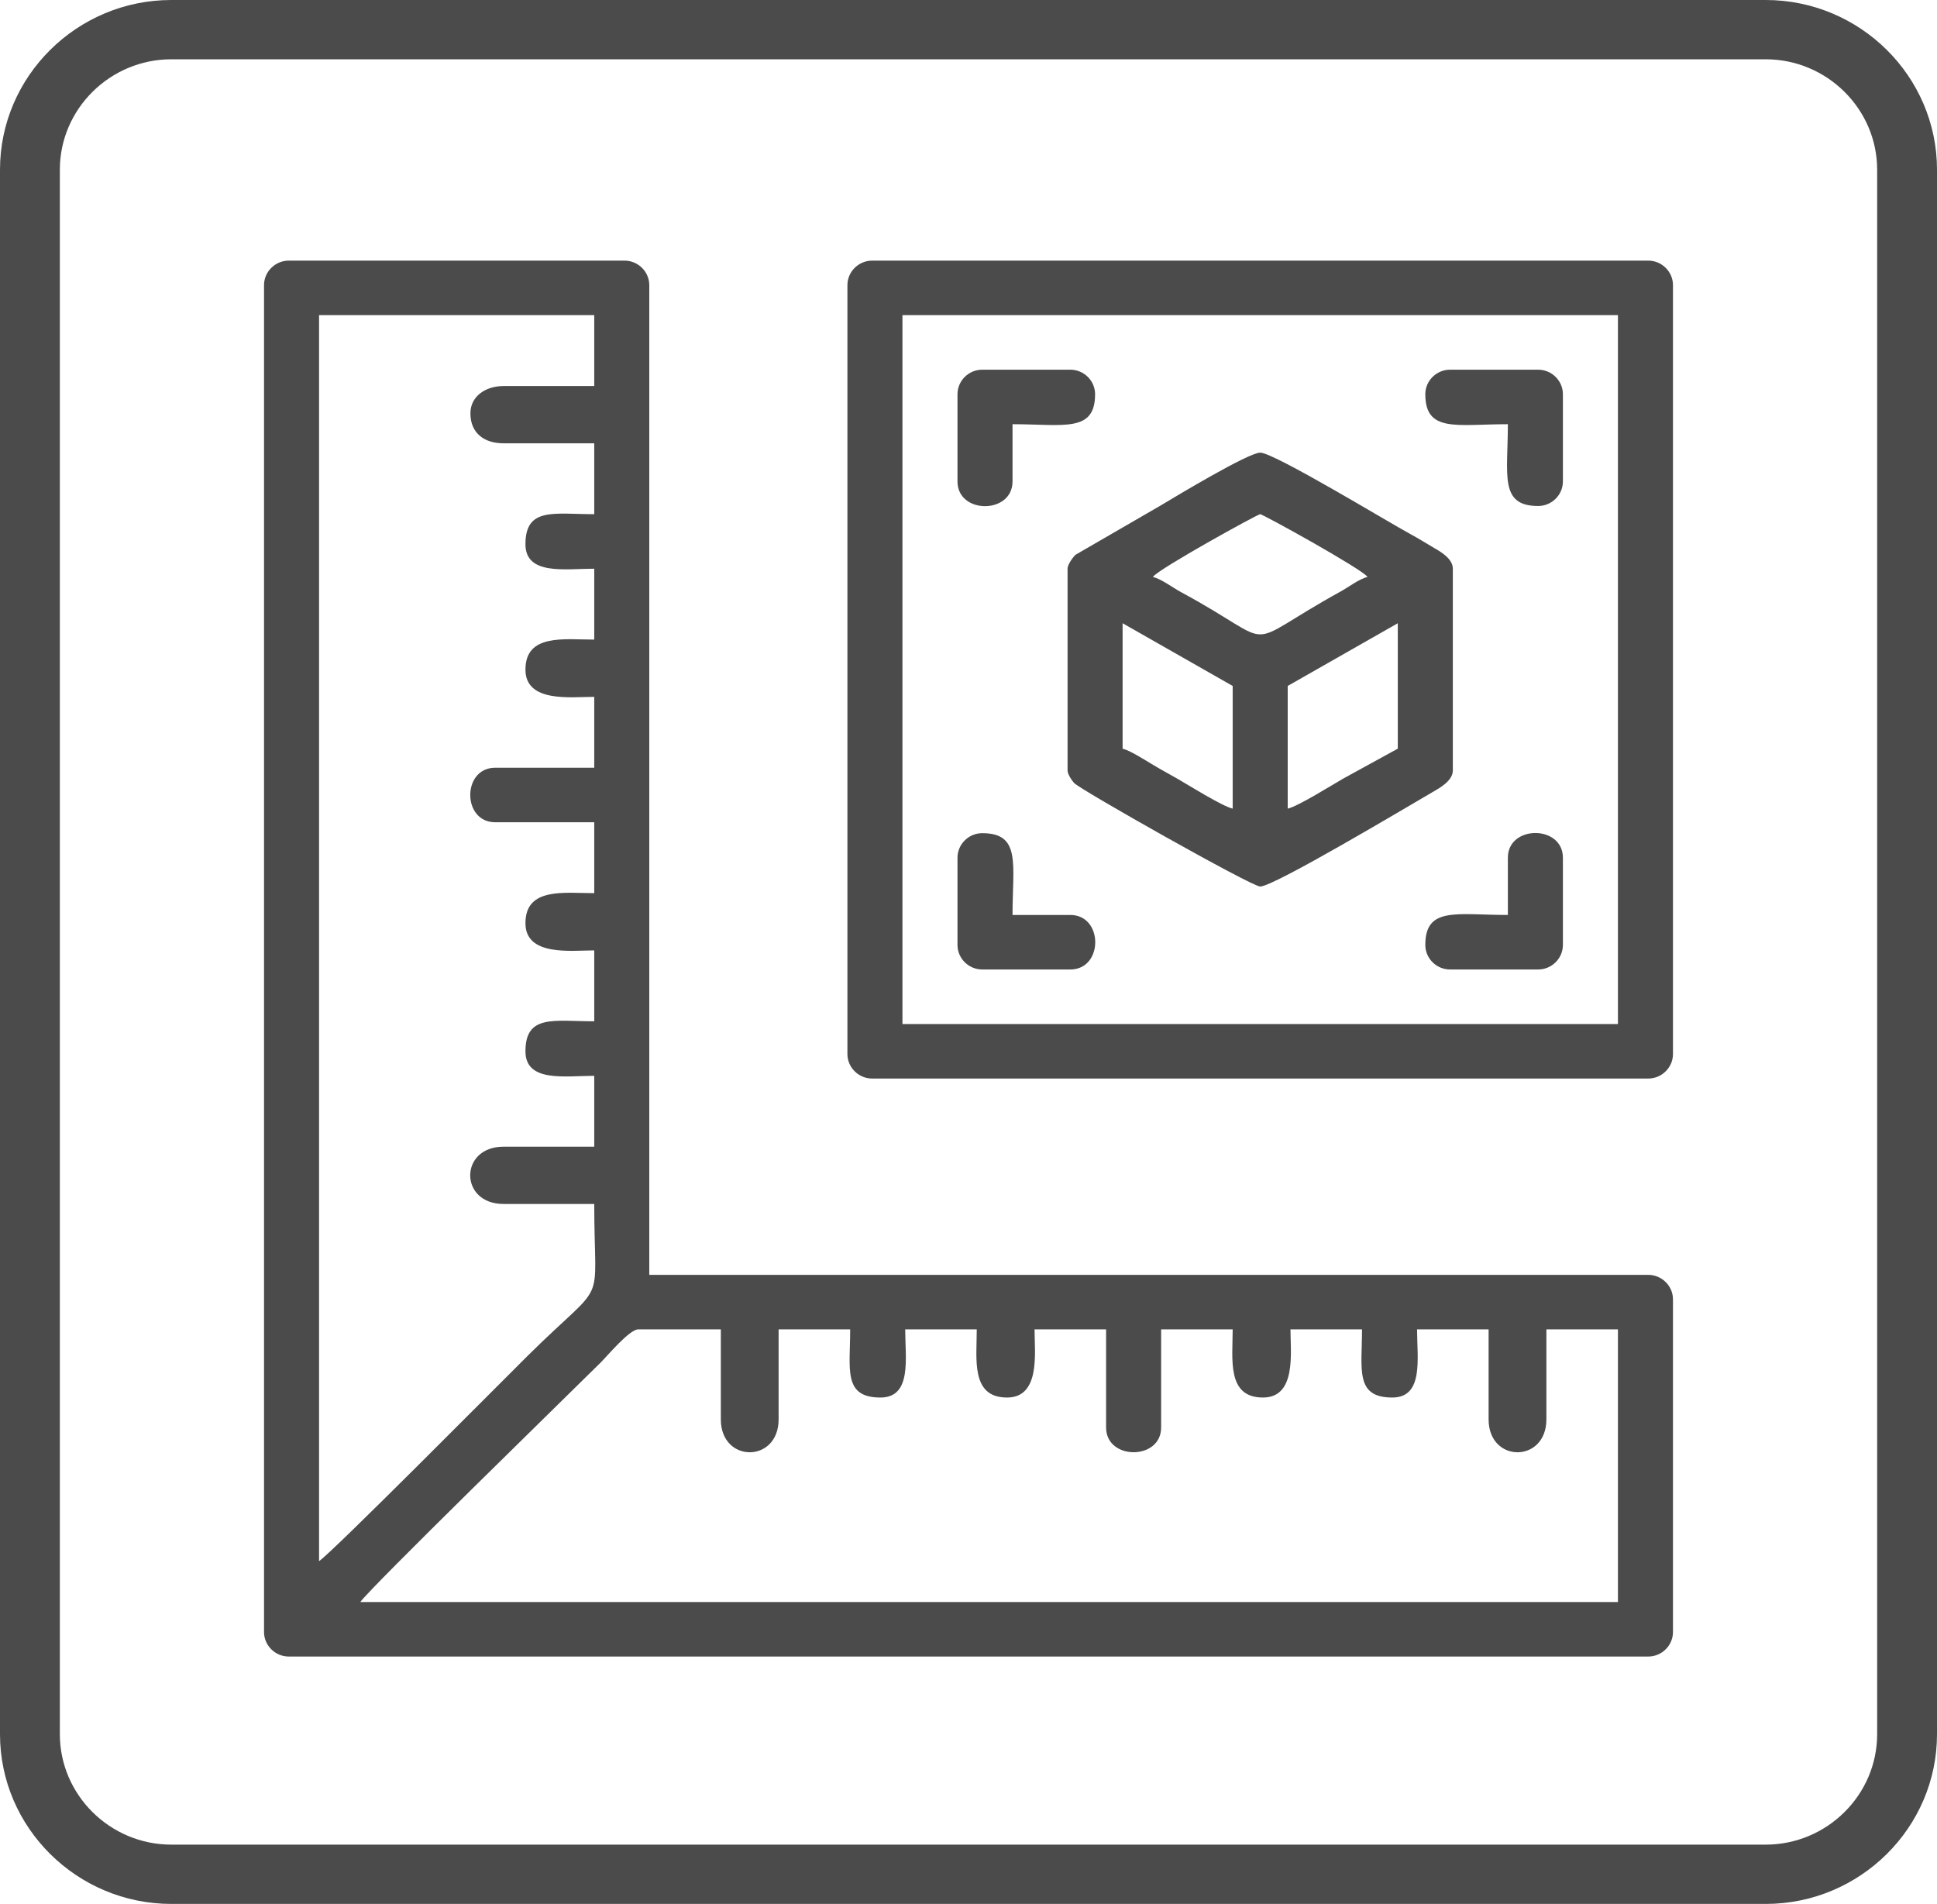 <svg width="174" height="171" viewBox="0 0 174 171" fill="none" xmlns="http://www.w3.org/2000/svg">
<path fill-rule="evenodd" clip-rule="evenodd" d="M57.336 119.397H64.752V127.478C64.752 131.421 69.943 131.421 69.943 127.478V119.397H76.371C76.371 122.978 75.712 125.519 79.09 125.519C81.943 125.519 81.314 121.975 81.314 119.397H87.742C87.742 122.067 87.188 125.519 90.461 125.519C93.49 125.519 92.933 121.459 92.933 119.397H99.36V128.213C99.36 131.171 104.304 131.171 104.304 128.213V119.397H110.731C110.731 122.067 110.178 125.519 113.451 125.519C116.48 125.519 115.922 121.459 115.922 119.397H122.35C122.35 122.978 121.691 125.519 125.069 125.519C127.922 125.519 127.294 121.975 127.294 119.397H133.721V127.478C133.721 131.421 138.912 131.421 138.912 127.478V119.397H145.339V143.884H32.369C33.196 142.662 50.961 125.346 53.937 122.397C54.555 121.786 56.541 119.397 57.336 119.397ZM81.067 28.305H145.339V91.972H81.067V28.305ZM115.675 72.627V61.608L125.563 55.976V67.24L120.632 69.946C119.661 70.5 116.632 72.406 115.675 72.627ZM128.035 35.407C128.035 38.881 130.854 38.1 135.451 38.1C135.451 42.654 134.663 45.446 138.17 45.446C139.392 45.446 140.395 44.453 140.395 43.242V35.407C140.395 34.196 139.392 33.203 138.17 33.203H130.26C129.038 33.203 128.035 34.196 128.035 35.407ZM86.011 35.407V43.242C86.011 46.2 90.955 46.2 90.955 43.242V38.1C95.553 38.1 98.371 38.881 98.371 35.406C98.371 34.196 97.368 33.203 96.146 33.203H88.236C87.014 33.203 86.011 34.196 86.011 35.407ZM135.451 77.035V82.177C130.853 82.177 128.035 81.396 128.035 84.871C128.035 86.081 129.038 87.074 130.26 87.074H138.17C139.392 87.074 140.395 86.081 140.395 84.871V77.035C140.395 74.077 135.451 74.077 135.451 77.035ZM86.011 77.035V84.871C86.011 86.081 87.014 87.074 88.236 87.074H96.146C99.132 87.074 99.132 82.177 96.146 82.177H90.955C90.955 77.623 91.743 74.831 88.236 74.831C87.014 74.831 86.011 75.824 86.011 77.035ZM15.386 165.675H158.614C161.364 165.675 163.866 164.559 165.682 162.76C167.497 160.962 168.624 158.483 168.624 155.759V15.241C168.624 12.517 167.497 10.039 165.682 8.24C163.866 6.442 161.364 5.325 158.614 5.325H15.386C12.636 5.325 10.134 6.442 8.318 8.24C6.503 10.039 5.376 12.517 5.376 15.241V155.759C5.376 158.483 6.503 160.962 8.318 162.76C10.134 164.559 12.636 165.675 15.386 165.675ZM158.614 171H15.386C11.152 171 7.305 169.286 4.518 166.525C1.73 163.764 0 159.953 0 155.759V15.241C0 11.047 1.73 7.236 4.518 4.475C7.305 1.714 11.152 0 15.386 0H158.614C162.848 0 166.695 1.714 169.483 4.475C172.27 7.236 174 11.047 174 15.241V155.759C174 159.953 172.27 163.764 169.483 166.525C166.695 169.286 162.848 171 158.614 171ZM100.843 55.976L110.731 61.608V72.627C109.774 72.406 106.745 70.5 105.774 69.946C104.933 69.466 104.305 69.131 103.423 68.602C102.732 68.188 101.542 67.424 100.843 67.24V55.976ZM113.203 46.181C113.432 46.181 122.293 51.069 122.844 51.813C122.046 52.024 121.22 52.687 120.448 53.113C111.001 58.325 115.333 58.173 106.119 53.198C105.299 52.755 104.381 52.03 103.562 51.813C104.113 51.069 112.974 46.181 113.203 46.181ZM95.899 51.078V69.199C95.899 69.533 96.276 70.096 96.49 70.328C97.04 70.924 112.427 79.623 113.203 79.623C114.438 79.623 126.528 72.394 128.733 71.115C129.287 70.794 130.507 70.136 130.507 69.199V51.078C130.507 50.193 129.447 49.574 128.89 49.252C128.075 48.781 127.532 48.42 126.714 47.979C124.703 46.894 114.453 40.654 113.203 40.654C112.139 40.654 105.571 44.615 104.259 45.402L96.614 49.827C96.396 50.029 95.899 50.691 95.899 51.078ZM76.123 25.612V94.665C76.123 95.876 77.126 96.869 78.348 96.869H148.058C149.28 96.869 150.283 95.876 150.283 94.665V25.612C150.283 24.401 149.28 23.408 148.058 23.408H78.348C77.126 23.408 76.123 24.401 76.123 25.612ZM42.257 37.12C42.257 38.88 43.469 39.814 45.223 39.814H53.381V46.181C49.766 46.181 47.201 45.529 47.201 48.874C47.201 51.701 50.779 51.078 53.381 51.078V57.445C50.685 57.445 47.201 56.897 47.201 60.139C47.201 63.139 51.3 62.587 53.381 62.587V68.954H44.482C41.496 68.954 41.496 73.851 44.482 73.851H53.381V80.218C50.685 80.218 47.201 79.67 47.201 82.912C47.201 85.912 51.3 85.36 53.381 85.36V91.727C49.766 91.727 47.201 91.075 47.201 94.421C47.201 97.247 50.779 96.624 53.381 96.624V102.991H45.223C41.243 102.991 41.243 108.133 45.223 108.133H53.381C53.381 117.927 54.695 114.546 47.386 121.785C44.962 124.186 29.866 139.412 28.661 140.212V28.305H53.381V34.672H45.224C43.628 34.672 42.257 35.589 42.257 37.12ZM23.717 25.612V146.578C23.717 147.788 24.72 148.782 25.942 148.782H148.058C149.28 148.782 150.283 147.788 150.283 146.578V116.704C150.283 115.493 149.28 114.5 148.058 114.5H58.325V25.612C58.325 24.401 57.322 23.408 56.1 23.408H25.942C24.72 23.408 23.717 24.401 23.717 25.612Z" fill="#4B4B4B"/>
</svg>
